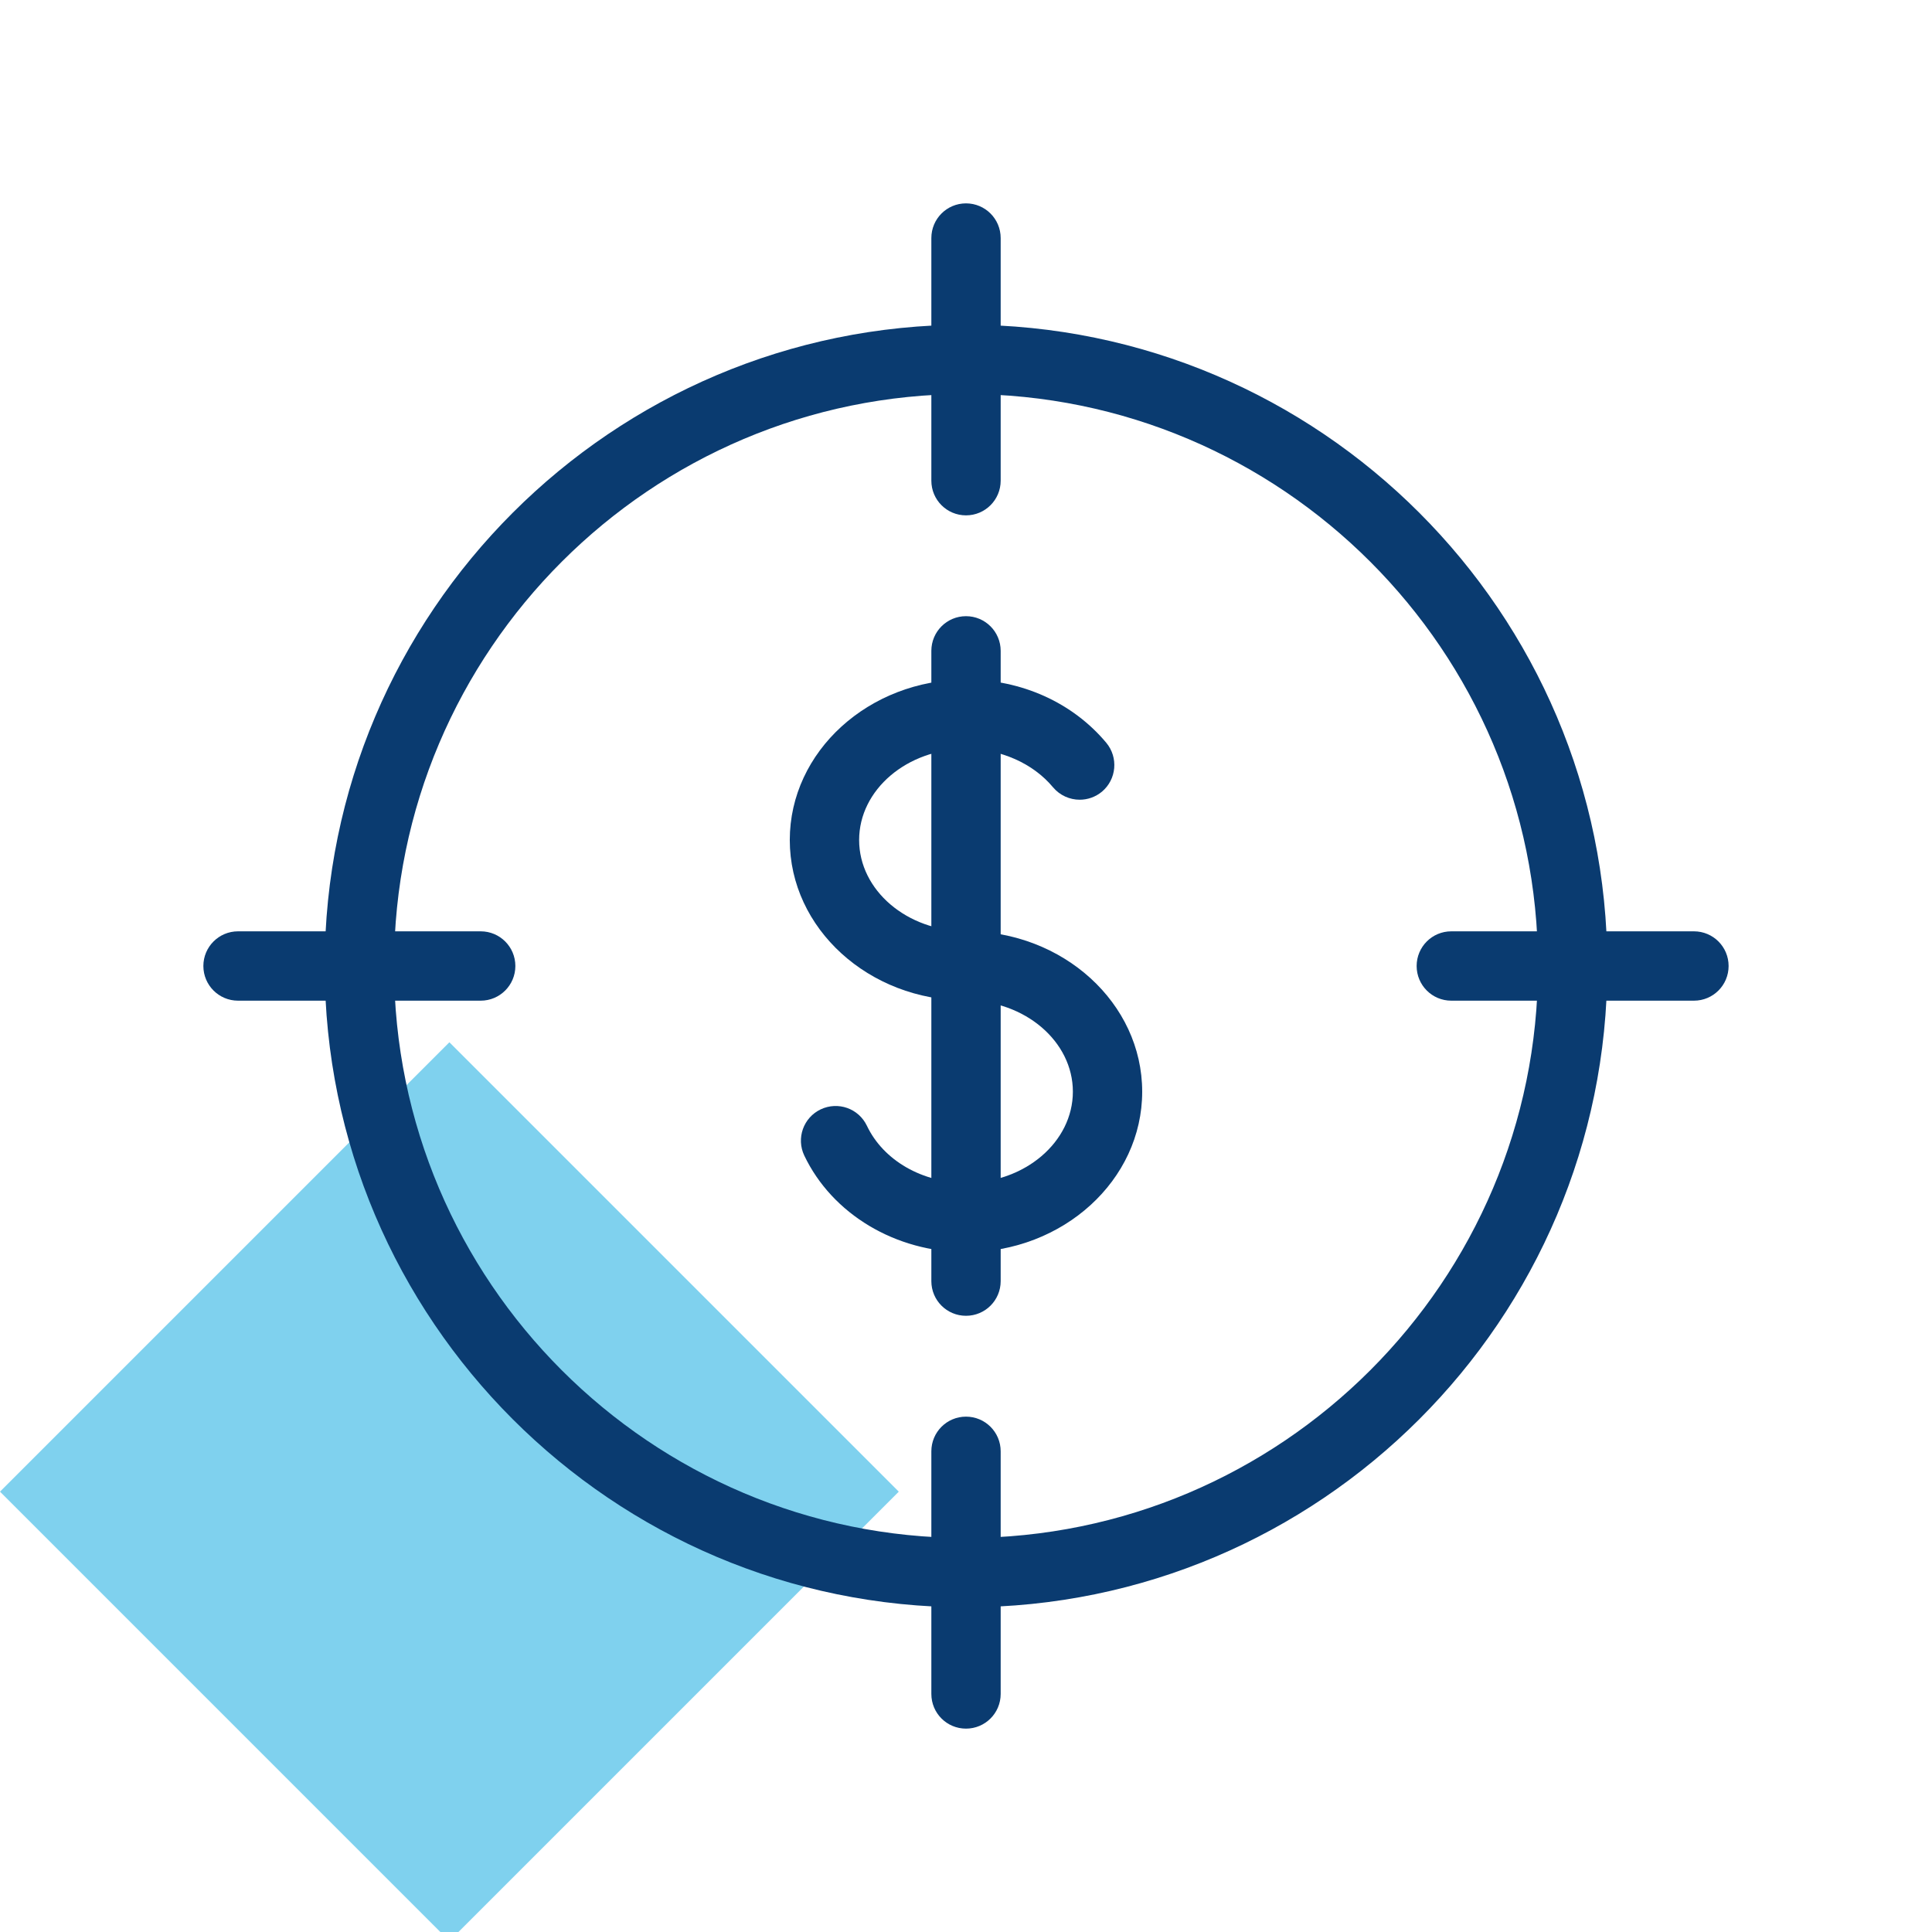 <svg width="76" height="76" viewBox="0 0 76 76" fill="none" xmlns="http://www.w3.org/2000/svg">
<g clip-path="url(#clip0_662_6219)">
<rect opacity="0.5" y="58.678" width="25" height="25" transform="rotate(-45 0 58.678)" fill="#00A5DF"/>
<path fill-rule="evenodd" clip-rule="evenodd" d="M38 51.76C37.246 51.76 36.637 51.151 36.637 50.397V25.603C36.637 24.85 37.246 24.239 38 24.239C38.754 24.239 39.364 24.85 39.364 25.603V50.397C39.364 51.151 38.754 51.76 38 51.76Z" fill="#0A3B70"/>
<path fill-rule="evenodd" clip-rule="evenodd" d="M38.001 49.257C35.236 49.257 32.739 47.765 31.638 45.456C31.315 44.776 31.604 43.962 32.285 43.639C32.968 43.317 33.776 43.603 34.102 44.285C34.75 45.649 36.281 46.53 38.001 46.53C38.755 46.53 39.364 47.139 39.364 47.893C39.364 48.647 38.755 49.257 38.001 49.257Z" fill="#0A3B70"/>
<path fill-rule="evenodd" clip-rule="evenodd" d="M38 49.257C37.246 49.257 36.636 48.648 36.636 47.894C36.636 47.139 37.246 46.53 38 46.53C40.318 46.53 42.204 44.921 42.204 42.944C42.204 40.966 40.318 39.357 38 39.357C34.178 39.357 31.068 36.525 31.068 33.044C31.068 29.564 34.178 26.731 38 26.731C38.754 26.731 39.363 27.342 39.363 28.095C39.363 28.849 38.754 29.459 38 29.459C35.681 29.459 33.796 31.068 33.796 33.044C33.796 35.022 35.681 36.63 38 36.63C41.822 36.63 44.931 39.462 44.931 42.944C44.931 46.425 41.822 49.257 38 49.257Z" fill="#0A3B70"/>
<path fill-rule="evenodd" clip-rule="evenodd" d="M42.473 31.459C42.083 31.459 41.696 31.293 41.424 30.971C40.635 30.023 39.354 29.459 38 29.459C37.246 29.459 36.637 28.849 36.637 28.095C36.637 27.341 37.246 26.731 38 26.731C40.185 26.731 42.196 27.638 43.519 29.22C44 29.798 43.924 30.659 43.347 31.143C43.091 31.355 42.781 31.459 42.473 31.459Z" fill="#0A3B70"/>
<path fill-rule="evenodd" clip-rule="evenodd" d="M38.001 15.5C25.594 15.5 15.501 25.593 15.501 38C15.501 50.406 25.594 60.5 38.001 60.5C50.407 60.5 60.501 50.406 60.501 38C60.501 25.593 50.407 15.5 38.001 15.5ZM38.001 63.227C24.09 63.227 12.773 51.91 12.773 38C12.773 24.089 24.09 12.773 38.001 12.773C51.911 12.773 63.228 24.089 63.228 38C63.228 51.91 51.911 63.227 38.001 63.227Z" fill="#0A3B70"/>
<path fill-rule="evenodd" clip-rule="evenodd" d="M66.636 39.364H57.09C56.336 39.364 55.727 38.754 55.727 38C55.727 37.246 56.336 36.636 57.09 36.636H66.636C67.39 36.636 67.999 37.246 67.999 38C67.999 38.754 67.39 39.364 66.636 39.364Z" fill="#0A3B70"/>
<path fill-rule="evenodd" clip-rule="evenodd" d="M18.909 39.364H9.364C8.61 39.364 8 38.754 8 38C8 37.246 8.61 36.636 9.364 36.636H18.909C19.663 36.636 20.273 37.246 20.273 38C20.273 38.754 19.663 39.364 18.909 39.364Z" fill="#0A3B70"/>
<path fill-rule="evenodd" clip-rule="evenodd" d="M38 68C37.246 68 36.637 67.391 36.637 66.636V57.091C36.637 56.337 37.246 55.727 38 55.727C38.754 55.727 39.364 56.337 39.364 57.091V66.636C39.364 67.391 38.754 68 38 68Z" fill="#0A3B70"/>
<path fill-rule="evenodd" clip-rule="evenodd" d="M38 20.273C37.246 20.273 36.637 19.663 36.637 18.909V9.364C36.637 8.61 37.246 8 38 8C38.754 8 39.364 8.61 39.364 9.364V18.909C39.364 19.663 38.754 20.273 38 20.273Z" fill="#0A3B70"/>
</g>
<defs>
<clipPath id="clip0_662_6219">
<rect width="76" height="76" fill="white"/>
</clipPath>
</defs>
</svg>
